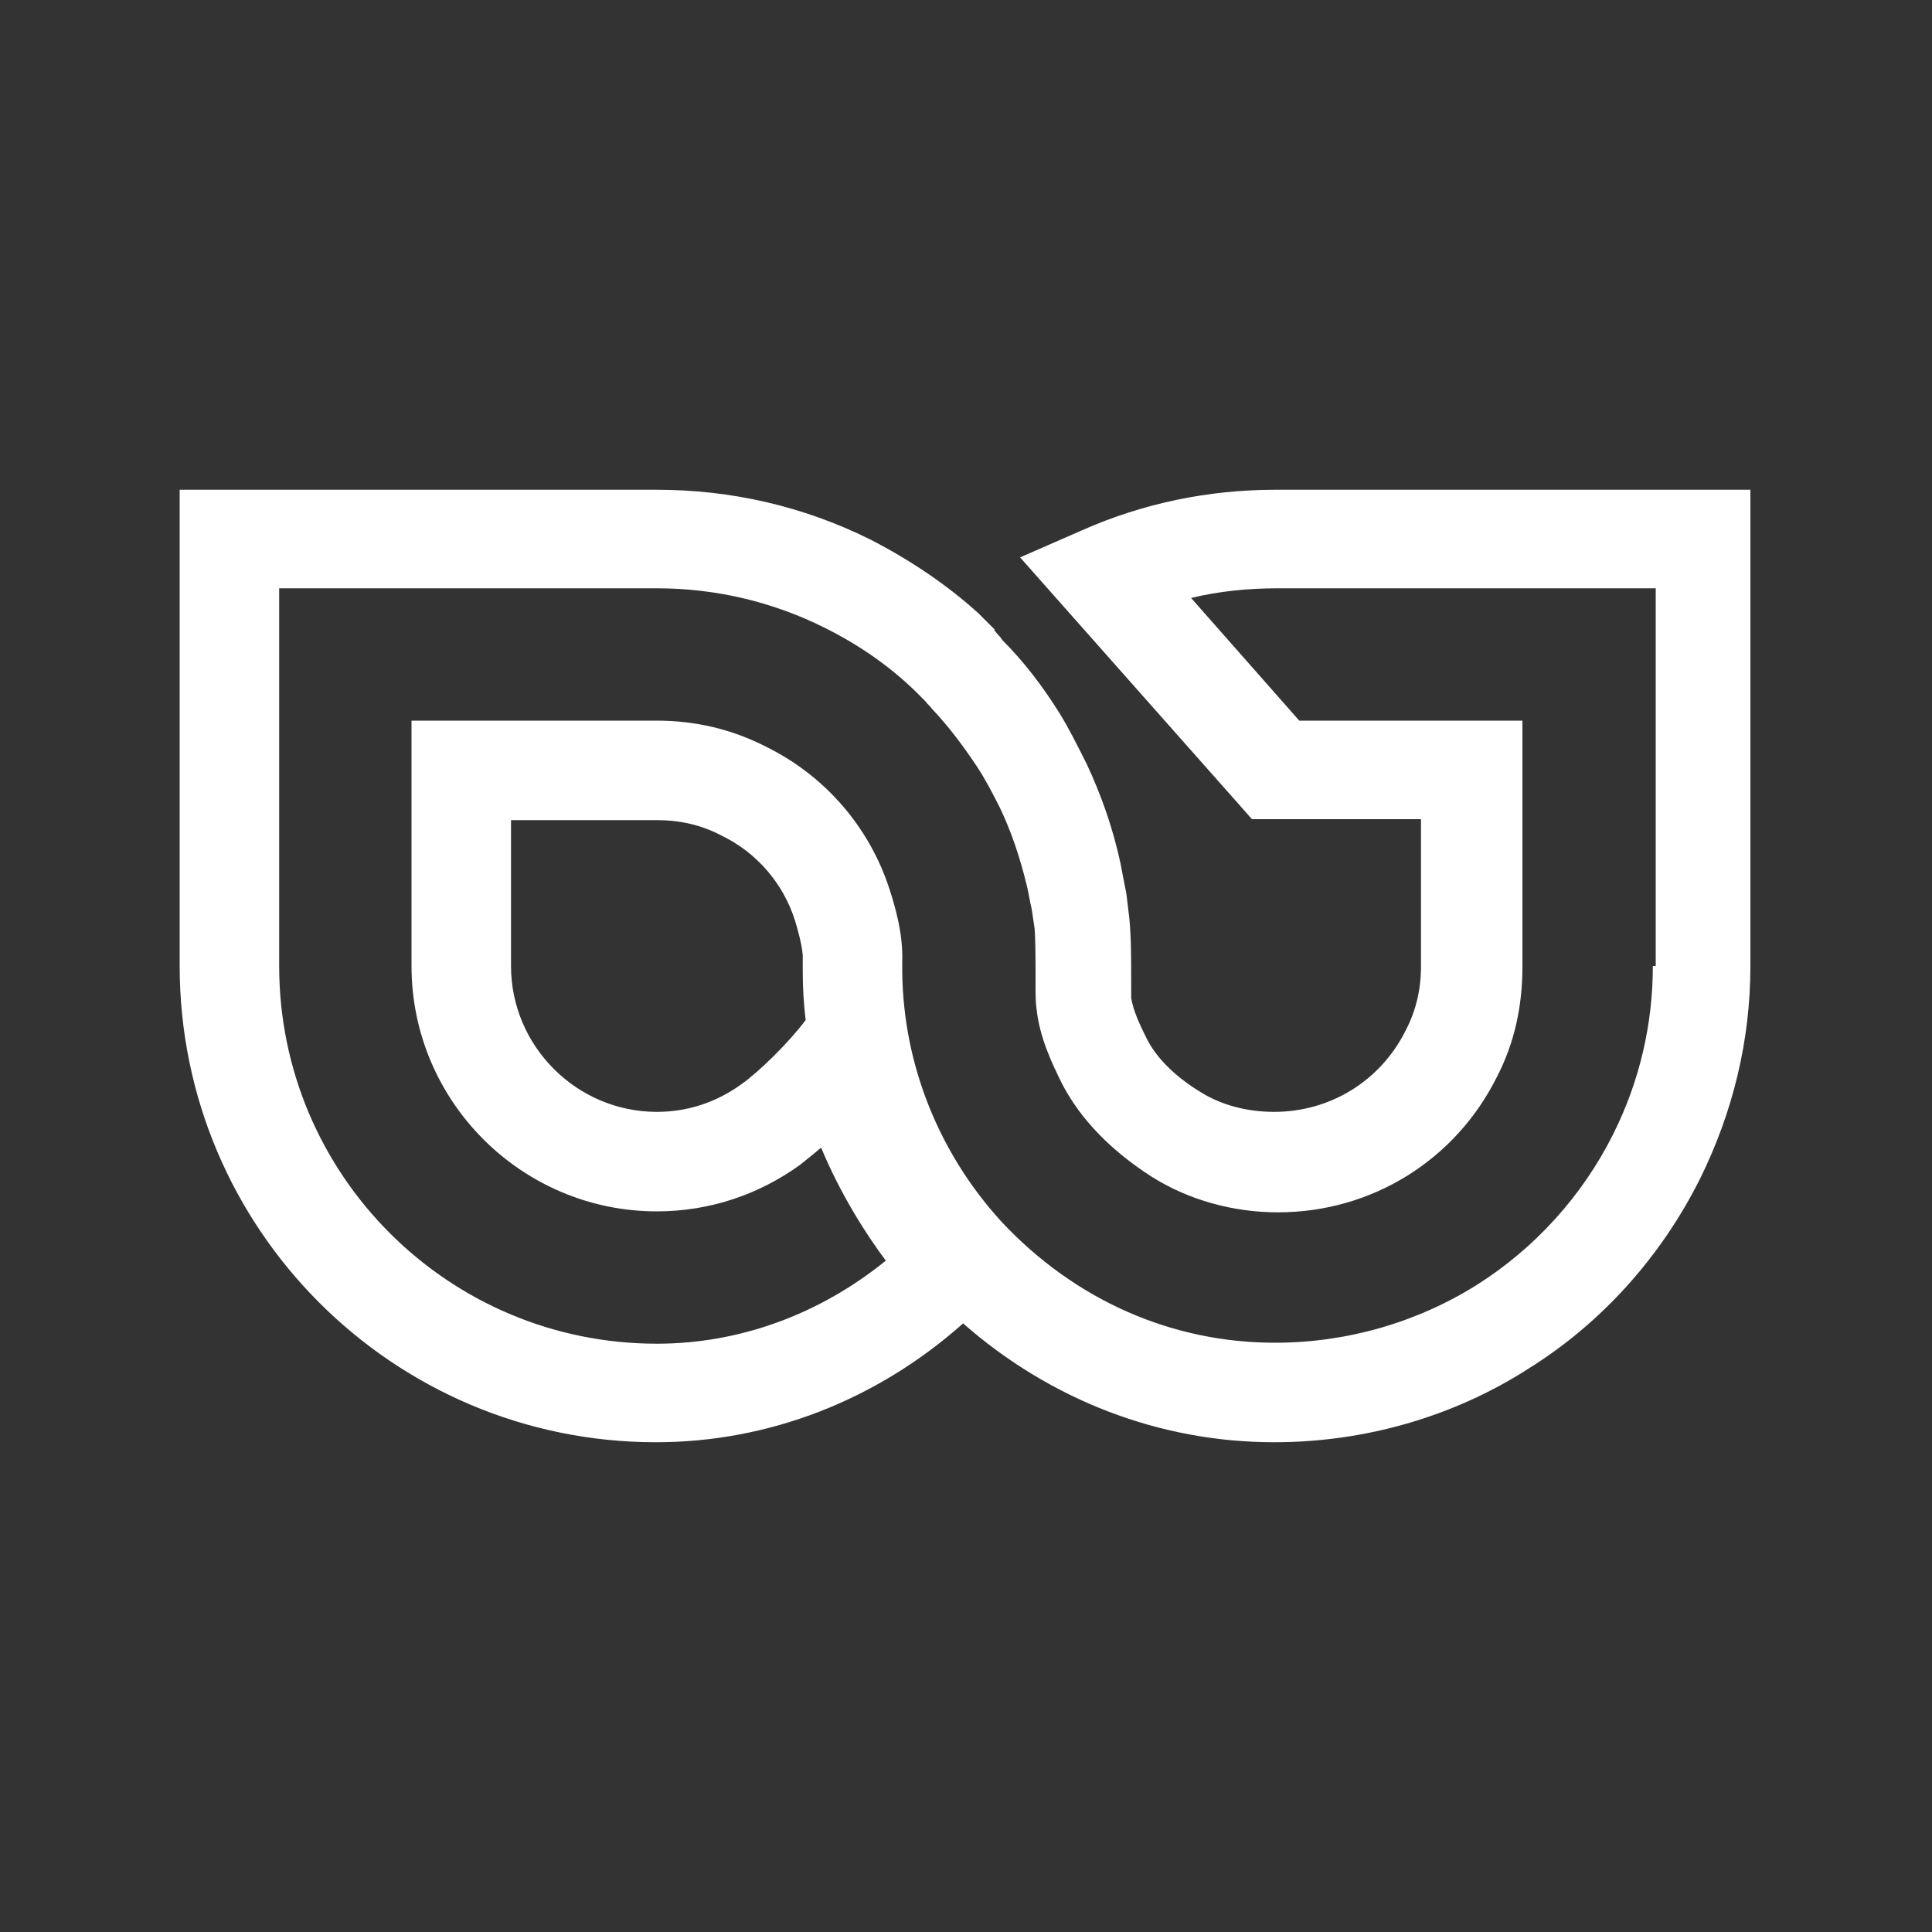 <?xml version="1.0" encoding="utf-8"?>
<!-- Generator: Adobe Illustrator 24.2.1, SVG Export Plug-In . SVG Version: 6.00 Build 0)  -->
<svg version="1.1" id="Layer_1" xmlns="http://www.w3.org/2000/svg" xmlns:xlink="http://www.w3.org/1999/xlink" x="0px" y="0px"
	 viewBox="0 0 20 20" style="enable-background:new 0 0 20 20;" xml:space="preserve">
<rect x="0" y="0" width="20" height="20" fill="#333333" stroke="none"/>
<style type="text/css">
	.st0{fill:#FFFFFF;}
</style>
<path class="st0" d="M13.2,5.07c-0.69,0-1.37,0.14-2,0.42l-0.64,0.28l2.25,2.54l0.15,0.17h1.75V10c0,0.24-0.05,0.46-0.16,0.67
	c-0.26,0.52-0.78,0.84-1.36,0.84c-0.28,0-0.55-0.07-0.77-0.21c-0.26-0.16-0.45-0.35-0.55-0.55c-0.07-0.14-0.14-0.29-0.16-0.42
	c0-0.03,0-0.12,0-0.19c0-0.2,0-0.45-0.02-0.64c-0.01-0.08-0.02-0.17-0.03-0.25c-0.02-0.1-0.04-0.2-0.06-0.31
	c-0.08-0.37-0.2-0.71-0.35-1.03c-0.1-0.2-0.19-0.38-0.29-0.54c-0.17-0.27-0.36-0.52-0.58-0.74l0,0c-0.01-0.01-0.02-0.03-0.03-0.04
	c-0.03-0.03-0.05-0.06-0.06-0.07L10.3,6.52c0,0,0,0-0.01-0.01l-0.16-0.16v0C9.8,6.05,9.41,5.79,9,5.58C8.31,5.24,7.57,5.07,6.8,5.07
	H1.86V10c0,2.72,2.21,4.93,4.93,4.93c1.16,0,2.28-0.43,3.18-1.23c0.9,0.79,2.03,1.23,3.22,1.23c0.93,0,1.85-0.26,2.63-0.76
	c0.77-0.48,1.38-1.17,1.78-1.97c0.34-0.69,0.52-1.43,0.52-2.2V5.07H13.2z M8.31,9.96L8.31,9.96l0,0.02c0,0,0,0.01,0,0.01l0,0.02
	l0,0.02c0,0,0,0.01,0,0.01l0,0.01v0.01c0,0.17,0.01,0.33,0.03,0.5c-0.18,0.24-0.49,0.54-0.66,0.66c-0.26,0.19-0.56,0.29-0.88,0.29
	c-0.83,0-1.51-0.68-1.51-1.51V8.49H6.8c0.24,0,0.46,0.05,0.67,0.16c0.37,0.18,0.64,0.5,0.76,0.88c0.03,0.1,0.07,0.24,0.08,0.36h0
	c0,0.02,0,0.03,0,0.04V9.96L8.31,9.96L8.31,9.96z M17.11,10c0,0.61-0.14,1.2-0.41,1.74c-0.32,0.64-0.81,1.18-1.41,1.56
	c-0.62,0.39-1.35,0.6-2.09,0.6c-1.07,0-2.07-0.44-2.83-1.25c-0.65-0.71-1.02-1.63-1.03-2.59c0-0.01,0-0.03,0-0.04l0-0.01l0-0.01
	c0-0.01,0-0.03,0-0.04C9.35,9.67,9.27,9.4,9.21,9.21C9,8.56,8.54,8.03,7.93,7.73C7.58,7.55,7.2,7.46,6.8,7.46H4.26V10
	c0,1.4,1.14,2.54,2.54,2.54c0.54,0,1.05-0.17,1.48-0.48c0.06-0.05,0.14-0.11,0.22-0.18c0.2,0.48,0.46,0.89,0.67,1.17
	c-0.69,0.56-1.52,0.86-2.37,0.86c-2.16,0-3.91-1.75-3.91-3.91V6.09H6.8c0.61,0,1.2,0.14,1.74,0.41c0.38,0.19,0.72,0.43,1.01,0.73
	c0.01,0.01,0.02,0.02,0.03,0.03C9.6,7.29,9.63,7.31,9.65,7.34l0,0c0.17,0.18,0.32,0.38,0.46,0.59c0.08,0.12,0.16,0.27,0.24,0.43
	c0.12,0.25,0.21,0.52,0.28,0.81c0.02,0.08,0.03,0.16,0.05,0.24c0.01,0.07,0.02,0.13,0.03,0.2c0.01,0.13,0.01,0.36,0.01,0.53
	c0,0.16,0,0.24,0.01,0.3c0.03,0.29,0.15,0.55,0.27,0.79c0.19,0.36,0.5,0.68,0.92,0.95c0.38,0.24,0.84,0.37,1.31,0.37
	c0.97,0,1.84-0.54,2.27-1.41c0.18-0.35,0.26-0.73,0.26-1.13V7.46h-2.31l-1.12-1.27c0.29-0.07,0.59-0.1,0.9-0.1h3.91V10z"/>
</svg>

